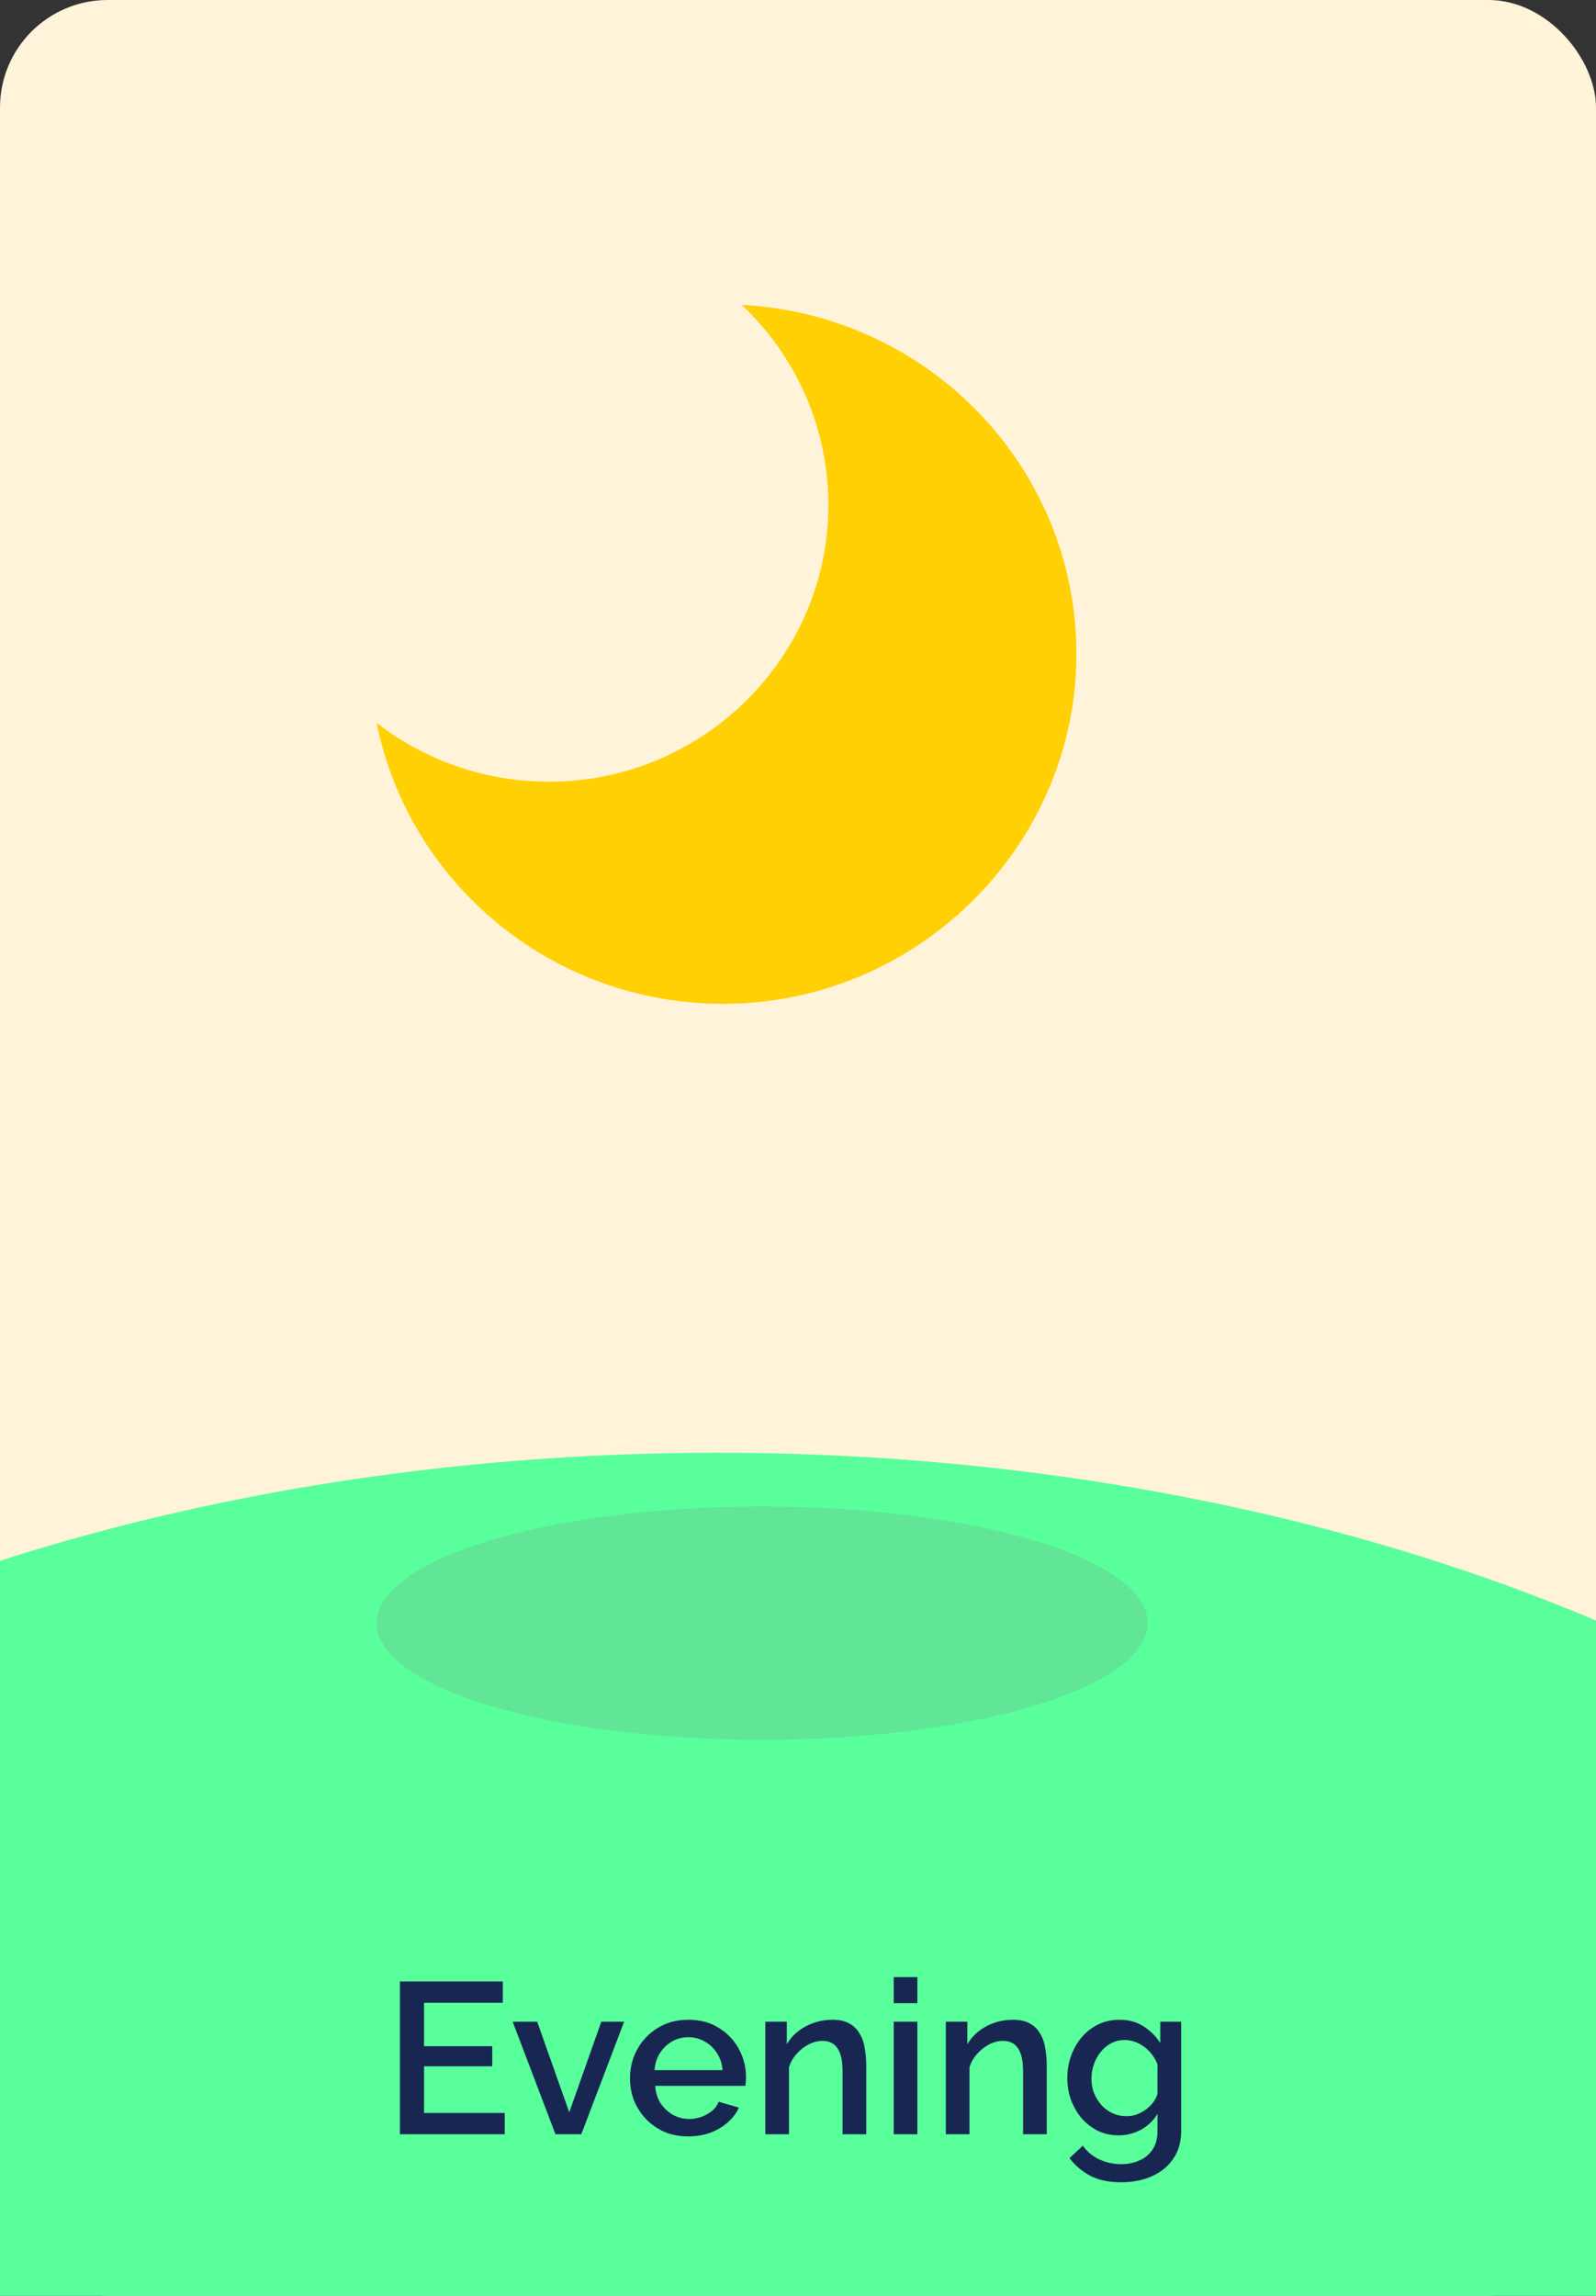 <svg width="89" height="128" viewBox="0 0 89 128" fill="none" xmlns="http://www.w3.org/2000/svg">
<rect x="0" y="0" width="89" height="128" fill="#333333" stroke="none"/>
<g clip-path="url(#clip0_413_1416)">
<rect width="89" height="128" rx="6" fill="#FFF3DA"/>
<ellipse cx="40" cy="133.5" rx="86" ry="52.5" fill="#58FF9B"/>
<ellipse cx="42.5" cy="90.5" rx="21.5" ry="6.5" fill="#838383" fill-opacity="0.2"/>
<path d="M21 40.302C22.801 49.248 30.786 55.987 40.359 55.97C51.493 55.949 60.471 46.658 60.008 35.65C59.588 25.604 51.485 17.52 41.361 17C44.457 19.921 46.339 24.089 46.184 28.689C45.92 36.59 39.551 43.077 31.578 43.556C27.581 43.797 23.881 42.54 21 40.302Z" fill="#FFD105"/>
<path d="M28.146 117.812V119H22.302V110.48H28.038V111.668H23.646V114.092H27.45V115.208H23.646V117.812H28.146ZM30.976 119L28.588 112.724H29.956L31.744 117.776L33.532 112.724H34.804L32.416 119H30.976ZM38.384 119.12C37.896 119.12 37.452 119.036 37.052 118.868C36.66 118.692 36.32 118.456 36.032 118.16C35.744 117.856 35.52 117.512 35.36 117.128C35.208 116.736 35.132 116.32 35.132 115.88C35.132 115.288 35.268 114.748 35.54 114.26C35.812 113.764 36.192 113.368 36.68 113.072C37.168 112.768 37.74 112.616 38.396 112.616C39.052 112.616 39.616 112.768 40.088 113.072C40.568 113.368 40.94 113.76 41.204 114.248C41.468 114.736 41.6 115.26 41.6 115.82C41.6 115.916 41.596 116.008 41.588 116.096C41.58 116.176 41.572 116.244 41.564 116.3H36.536C36.56 116.668 36.66 116.992 36.836 117.272C37.02 117.544 37.252 117.76 37.532 117.92C37.812 118.072 38.112 118.148 38.432 118.148C38.784 118.148 39.116 118.06 39.428 117.884C39.748 117.708 39.964 117.476 40.076 117.188L41.204 117.512C41.068 117.816 40.86 118.092 40.58 118.34C40.308 118.58 39.984 118.772 39.608 118.916C39.232 119.052 38.824 119.12 38.384 119.12ZM36.5 115.424H40.292C40.268 115.064 40.164 114.748 39.98 114.476C39.804 114.196 39.576 113.98 39.296 113.828C39.024 113.668 38.72 113.588 38.384 113.588C38.056 113.588 37.752 113.668 37.472 113.828C37.2 113.98 36.976 114.196 36.8 114.476C36.624 114.748 36.524 115.064 36.5 115.424ZM48.305 119H46.985V115.484C46.985 114.9 46.889 114.472 46.697 114.2C46.513 113.928 46.237 113.792 45.869 113.792C45.613 113.792 45.357 113.856 45.101 113.984C44.853 114.112 44.629 114.288 44.429 114.512C44.229 114.728 44.085 114.98 43.997 115.268V119H42.677V112.724H43.877V113.984C44.037 113.704 44.245 113.464 44.501 113.264C44.765 113.056 45.061 112.896 45.389 112.784C45.717 112.672 46.065 112.616 46.433 112.616C46.809 112.616 47.117 112.684 47.357 112.82C47.605 112.956 47.797 113.144 47.933 113.384C48.077 113.616 48.173 113.888 48.221 114.2C48.277 114.504 48.305 114.828 48.305 115.172V119ZM49.837 119V112.724H51.157V119H49.837ZM49.837 111.692V110.24H51.157V111.692H49.837ZM58.371 119H57.051V115.484C57.051 114.9 56.955 114.472 56.763 114.2C56.579 113.928 56.303 113.792 55.935 113.792C55.679 113.792 55.423 113.856 55.167 113.984C54.919 114.112 54.695 114.288 54.495 114.512C54.295 114.728 54.151 114.98 54.063 115.268V119H52.743V112.724H53.943V113.984C54.103 113.704 54.311 113.464 54.567 113.264C54.831 113.056 55.127 112.896 55.455 112.784C55.783 112.672 56.131 112.616 56.499 112.616C56.875 112.616 57.183 112.684 57.423 112.82C57.671 112.956 57.863 113.144 57.999 113.384C58.143 113.616 58.239 113.888 58.287 114.2C58.343 114.504 58.371 114.828 58.371 115.172V119ZM62.387 119.06C61.963 119.06 61.575 118.976 61.223 118.808C60.871 118.632 60.567 118.396 60.311 118.1C60.063 117.804 59.867 117.464 59.723 117.08C59.587 116.696 59.519 116.292 59.519 115.868C59.519 115.42 59.591 115 59.735 114.608C59.879 114.216 60.079 113.872 60.335 113.576C60.599 113.272 60.907 113.036 61.259 112.868C61.611 112.7 62.003 112.616 62.435 112.616C62.939 112.616 63.379 112.736 63.755 112.976C64.139 113.216 64.455 113.528 64.703 113.912V112.724H65.867V118.82C65.867 119.428 65.719 119.944 65.423 120.368C65.135 120.792 64.739 121.116 64.235 121.34C63.731 121.564 63.163 121.676 62.531 121.676C61.835 121.676 61.259 121.556 60.803 121.316C60.347 121.076 59.959 120.748 59.639 120.332L60.383 119.636C60.623 119.972 60.931 120.228 61.307 120.404C61.691 120.58 62.099 120.668 62.531 120.668C62.891 120.668 63.223 120.6 63.527 120.464C63.839 120.336 64.087 120.132 64.271 119.852C64.455 119.58 64.547 119.236 64.547 118.82V117.86C64.323 118.236 64.015 118.532 63.623 118.748C63.231 118.956 62.819 119.06 62.387 119.06ZM62.819 117.992C63.019 117.992 63.211 117.96 63.395 117.896C63.579 117.824 63.747 117.732 63.899 117.62C64.059 117.5 64.195 117.368 64.307 117.224C64.419 117.072 64.499 116.912 64.547 116.744V115.1C64.443 114.828 64.295 114.592 64.103 114.392C63.911 114.184 63.695 114.024 63.455 113.912C63.215 113.8 62.971 113.744 62.723 113.744C62.435 113.744 62.175 113.808 61.943 113.936C61.719 114.056 61.527 114.22 61.367 114.428C61.207 114.628 61.083 114.856 60.995 115.112C60.907 115.368 60.863 115.632 60.863 115.904C60.863 116.192 60.911 116.46 61.007 116.708C61.111 116.956 61.251 117.18 61.427 117.38C61.603 117.572 61.811 117.724 62.051 117.836C62.291 117.94 62.547 117.992 62.819 117.992Z" fill="#172752"/>
</g>
<defs>
<clipPath id="clip0_413_1416">
<rect width="89" height="128" fill="white"/>
</clipPath>
</defs>
</svg>
